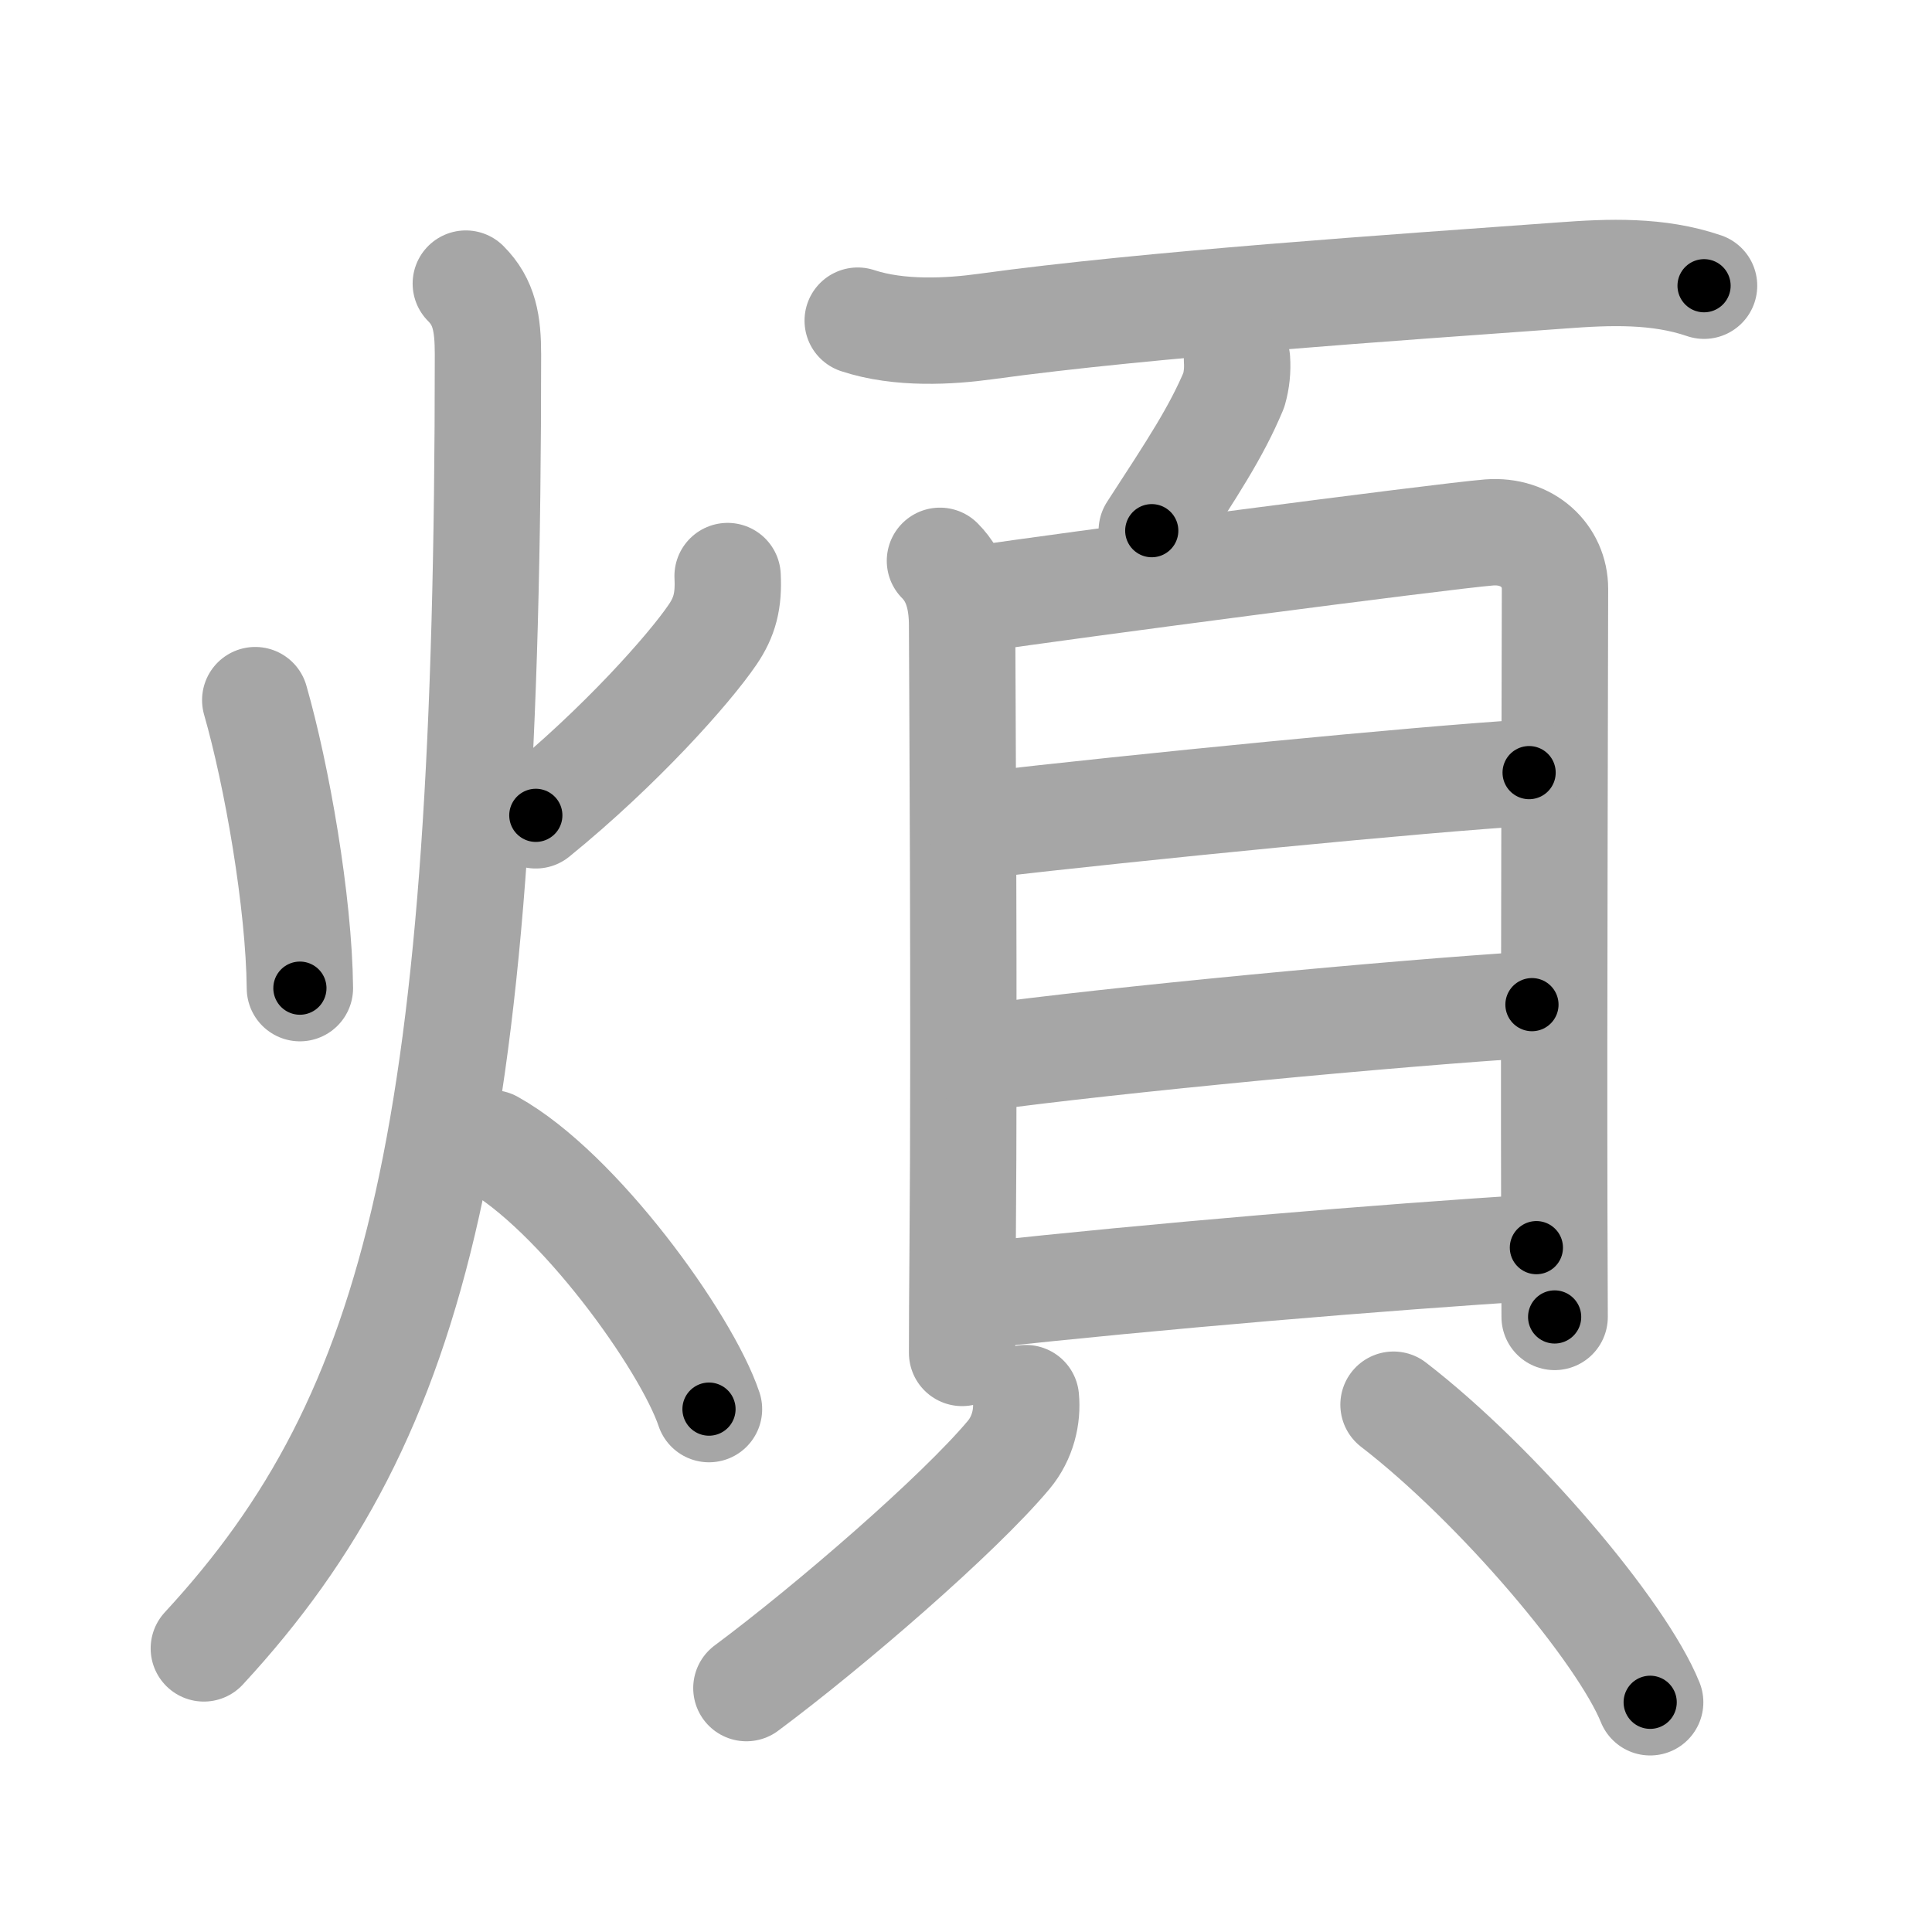 <svg xmlns="http://www.w3.org/2000/svg" viewBox="0 0 109 109" id="7169"><g fill="none" stroke="#a6a6a6" stroke-width="6" stroke-linecap="round" stroke-linejoin="round"><g><g><path d="M14.4,39.5c1.22,4.25,2.47,11.38,2.52,16.25" /><path d="M41.05,32.5c0.07,1.38-0.16,2.3-0.85,3.31C38.88,37.75,35,42.12,30.23,46" /><path d="M26.28,16c1.05,1.05,1.25,2.25,1.25,4c0,43.76-3.78,59.75-16.03,73" /><path d="M27.75,64.5c4.85,2.69,10.97,11.19,12.25,15" /></g><g><path d="M48.39,18.09c2.36,0.78,5.21,0.61,7.23,0.33c9.22-1.27,23.16-2.2,32.5-2.88c2.67-0.2,5.42-0.31,8.02,0.58" /><path d="M69.79,20.29c0.04,0.59-0.02,1.16-0.18,1.72c-0.99,2.36-2.29,4.33-4.63,7.93" /><g><g><path d="M53.03,31.64c0.98,0.98,1.25,2.3,1.25,3.67c0,1.16,0.14,22.54,0.03,35.19c-0.02,2.29-0.03,4.29-0.03,5.83" /><path d="M55.38,33.76c4.12-0.63,26.01-3.51,28.63-3.72c2.18-0.17,3.72,1.33,3.72,3.18c0,3.03-0.07,24.05-0.04,35.15c0.01,3.54,0.02,5.88,0.02,5.93" /><path d="M55.33,46.56c8.79-1.02,24.79-2.6,30.94-2.97" /><path d="M55.31,59.69c7.52-1.03,23.27-2.52,31.12-3.01" /><path d="M55.55,73.06c9.1-1.01,22.76-2.16,31.13-2.67" /></g><g><path d="M57.88,78.88c0.1,1.03-0.17,2.24-0.97,3.2c-2.83,3.38-10.11,9.67-14.8,13.16" /><path d="M78.62,79.25c5.9,4.55,12.87,12.8,14.48,16.79" /></g></g></g></g></g><g fill="none" stroke="#000" stroke-width="3" stroke-linecap="round" stroke-linejoin="round"><path d="M14.4,39.5c1.22,4.25,2.47,11.38,2.52,16.25" stroke-dasharray="16.484" stroke-dashoffset="16.484"><animate attributeName="stroke-dashoffset" values="16.484;16.484;0" dur="0.165s" fill="freeze" begin="0s;7169.click" /></path><path d="M41.05,32.5c0.07,1.38-0.16,2.3-0.85,3.31C38.88,37.75,35,42.12,30.23,46" stroke-dasharray="17.782" stroke-dashoffset="17.782"><animate attributeName="stroke-dashoffset" values="17.782" fill="freeze" begin="7169.click" /><animate attributeName="stroke-dashoffset" values="17.782;17.782;0" keyTimes="0;0.481;1" dur="0.343s" fill="freeze" begin="0s;7169.click" /></path><path d="M26.28,16c1.05,1.05,1.25,2.25,1.25,4c0,43.76-3.78,59.75-16.03,73" stroke-dasharray="80.885" stroke-dashoffset="80.885"><animate attributeName="stroke-dashoffset" values="80.885" fill="freeze" begin="7169.click" /><animate attributeName="stroke-dashoffset" values="80.885;80.885;0" keyTimes="0;0.361;1" dur="0.951s" fill="freeze" begin="0s;7169.click" /></path><path d="M27.75,64.5c4.85,2.69,10.97,11.19,12.25,15" stroke-dasharray="19.637" stroke-dashoffset="19.637"><animate attributeName="stroke-dashoffset" values="19.637" fill="freeze" begin="7169.click" /><animate attributeName="stroke-dashoffset" values="19.637;19.637;0" keyTimes="0;0.829;1" dur="1.147s" fill="freeze" begin="0s;7169.click" /></path><path d="M48.39,18.09c2.36,0.78,5.21,0.61,7.23,0.33c9.22-1.27,23.16-2.2,32.5-2.88c2.67-0.2,5.42-0.31,8.02,0.58" stroke-dasharray="48.03" stroke-dashoffset="48.03"><animate attributeName="stroke-dashoffset" values="48.03" fill="freeze" begin="7169.click" /><animate attributeName="stroke-dashoffset" values="48.03;48.03;0" keyTimes="0;0.705;1" dur="1.627s" fill="freeze" begin="0s;7169.click" /></path><path d="M69.79,20.29c0.04,0.59-0.02,1.16-0.18,1.72c-0.99,2.36-2.29,4.33-4.63,7.93" stroke-dasharray="10.935" stroke-dashoffset="10.935"><animate attributeName="stroke-dashoffset" values="10.935" fill="freeze" begin="7169.click" /><animate attributeName="stroke-dashoffset" values="10.935;10.935;0" keyTimes="0;0.881;1" dur="1.846s" fill="freeze" begin="0s;7169.click" /></path><path d="M53.03,31.64c0.98,0.98,1.25,2.3,1.25,3.67c0,1.16,0.14,22.54,0.03,35.19c-0.02,2.29-0.03,4.29-0.03,5.83" stroke-dasharray="45.006" stroke-dashoffset="45.006"><animate attributeName="stroke-dashoffset" values="45.006" fill="freeze" begin="7169.click" /><animate attributeName="stroke-dashoffset" values="45.006;45.006;0" keyTimes="0;0.804;1" dur="2.296s" fill="freeze" begin="0s;7169.click" /></path><path d="M55.38,33.76c4.12-0.63,26.01-3.51,28.63-3.72c2.18-0.17,3.72,1.33,3.72,3.18c0,3.03-0.07,24.05-0.04,35.15c0.01,3.54,0.02,5.88,0.02,5.93" stroke-dasharray="75.482" stroke-dashoffset="75.482"><animate attributeName="stroke-dashoffset" values="75.482" fill="freeze" begin="7169.click" /><animate attributeName="stroke-dashoffset" values="75.482;75.482;0" keyTimes="0;0.802;1" dur="2.864s" fill="freeze" begin="0s;7169.click" /></path><path d="M55.33,46.56c8.79-1.02,24.79-2.6,30.94-2.97" stroke-dasharray="31.085" stroke-dashoffset="31.085"><animate attributeName="stroke-dashoffset" values="31.085" fill="freeze" begin="7169.click" /><animate attributeName="stroke-dashoffset" values="31.085;31.085;0" keyTimes="0;0.902;1" dur="3.175s" fill="freeze" begin="0s;7169.click" /></path><path d="M55.31,59.69c7.52-1.03,23.27-2.52,31.12-3.01" stroke-dasharray="31.271" stroke-dashoffset="31.271"><animate attributeName="stroke-dashoffset" values="31.271" fill="freeze" begin="7169.click" /><animate attributeName="stroke-dashoffset" values="31.271;31.271;0" keyTimes="0;0.91;1" dur="3.488s" fill="freeze" begin="0s;7169.click" /></path><path d="M55.55,73.06c9.1-1.01,22.76-2.16,31.13-2.67" stroke-dasharray="31.248" stroke-dashoffset="31.248"><animate attributeName="stroke-dashoffset" values="31.248" fill="freeze" begin="7169.click" /><animate attributeName="stroke-dashoffset" values="31.248;31.248;0" keyTimes="0;0.918;1" dur="3.8s" fill="freeze" begin="0s;7169.click" /></path><path d="M57.88,78.88c0.1,1.03-0.17,2.24-0.97,3.2c-2.83,3.38-10.11,9.67-14.8,13.16" stroke-dasharray="23.266" stroke-dashoffset="23.266"><animate attributeName="stroke-dashoffset" values="23.266" fill="freeze" begin="7169.click" /><animate attributeName="stroke-dashoffset" values="23.266;23.266;0" keyTimes="0;0.942;1" dur="4.033s" fill="freeze" begin="0s;7169.click" /></path><path d="M78.62,79.25c5.9,4.55,12.87,12.8,14.48,16.79" stroke-dasharray="22.333" stroke-dashoffset="22.333"><animate attributeName="stroke-dashoffset" values="22.333" fill="freeze" begin="7169.click" /><animate attributeName="stroke-dashoffset" values="22.333;22.333;0" keyTimes="0;0.948;1" dur="4.256s" fill="freeze" begin="0s;7169.click" /></path></g></svg>
